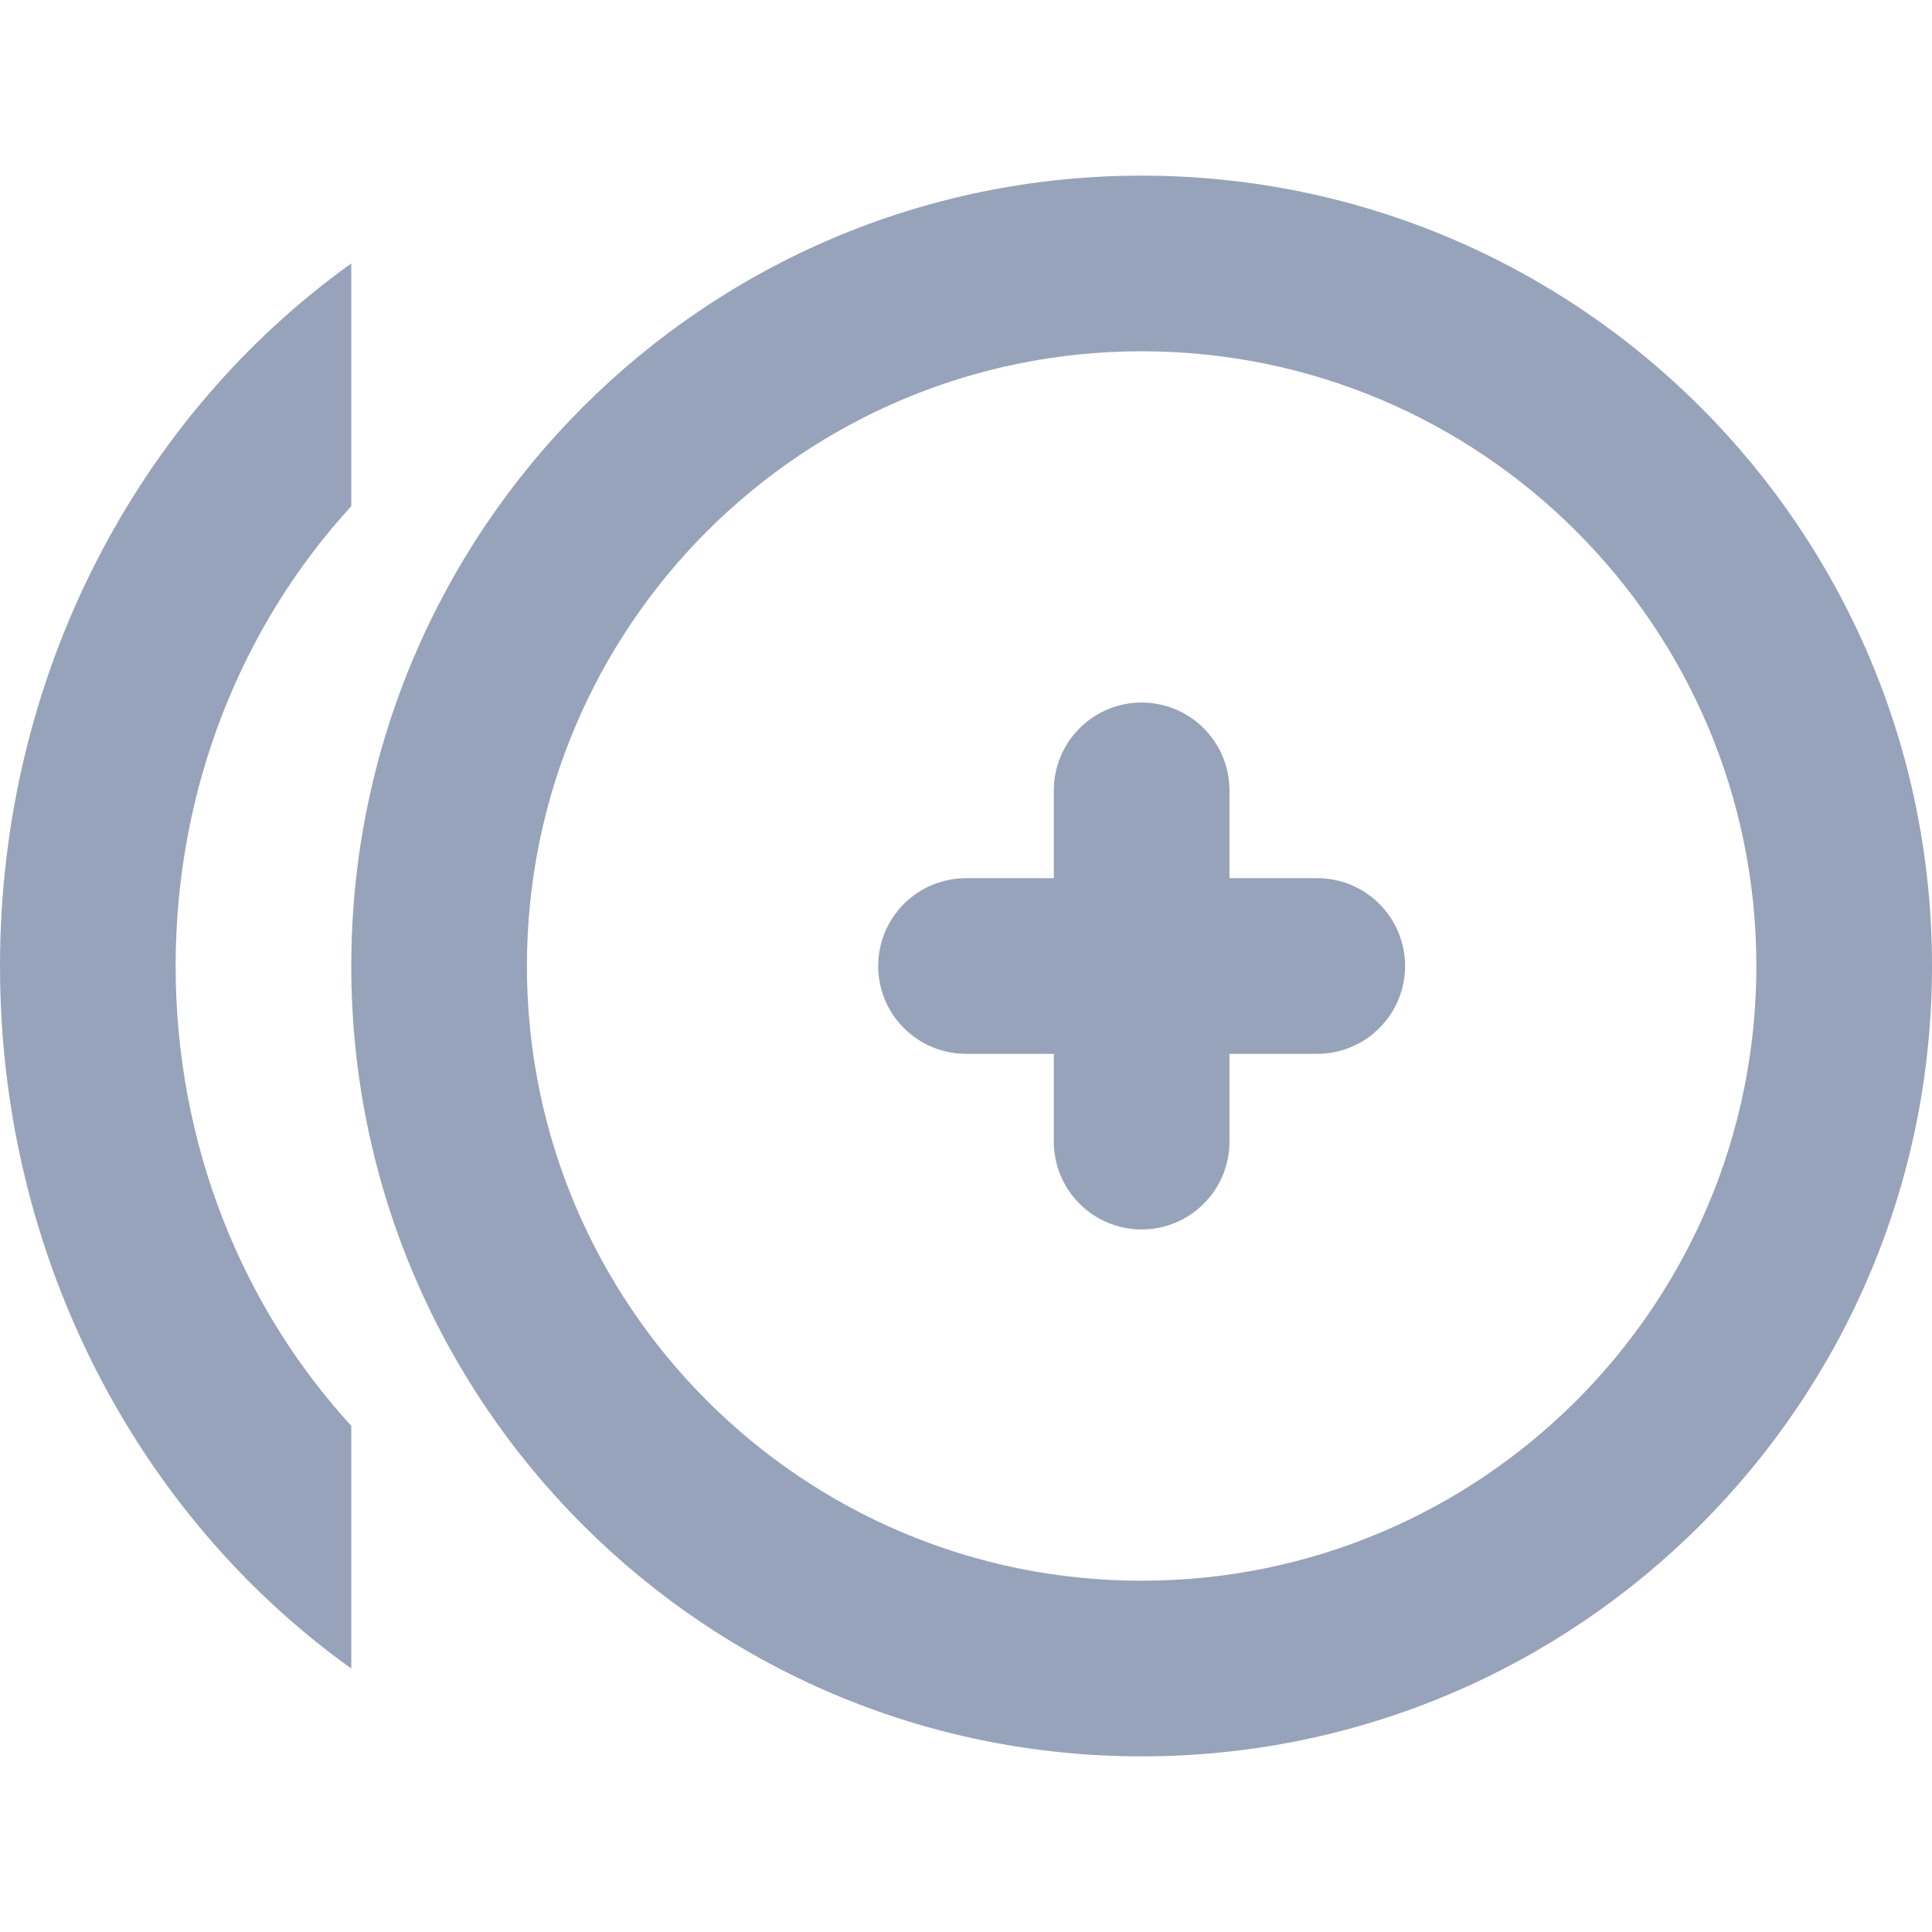 <svg width="22" height="22" viewBox="0 0 22 22" fill="none" xmlns="http://www.w3.org/2000/svg">
<path fill-rule="evenodd" clip-rule="evenodd" d="M13 4C9.134 4 6 7.134 6 11C6 14.866 9.134 18 13 18C16.866 18 20 14.866 20 11C20 7.134 16.866 4 13 4ZM4 11C4 6.029 8.029 2 13 2C17.971 2 22 6.029 22 11C22 15.971 17.971 20 13 20C8.029 20 4 15.971 4 11ZM15 10H14V9C14 8.735 13.895 8.48 13.707 8.293C13.52 8.105 13.265 8 13 8C12.735 8 12.48 8.105 12.293 8.293C12.105 8.48 12 8.735 12 9V10H11C10.735 10 10.48 10.105 10.293 10.293C10.105 10.48 10 10.735 10 11C10 11.265 10.105 11.52 10.293 11.707C10.48 11.895 10.735 12 11 12H12V13C12 13.265 12.105 13.52 12.293 13.707C12.48 13.895 12.735 14 13 14C13.265 14 13.52 13.895 13.707 13.707C13.895 13.52 14 13.265 14 13V12H15C15.265 12 15.52 11.895 15.707 11.707C15.895 11.52 16 11.265 16 11C16 10.735 15.895 10.48 15.707 10.293C15.52 10.105 15.265 10 15 10ZM0 11C0 7.665 1.588 4.726 4 3V5.764C2.763 7.113 2 8.961 2 11C2 13.039 2.763 14.887 4 16.236V19C1.588 17.274 0 14.335 0 11Z" fill="#97A3BA"/>
</svg>
